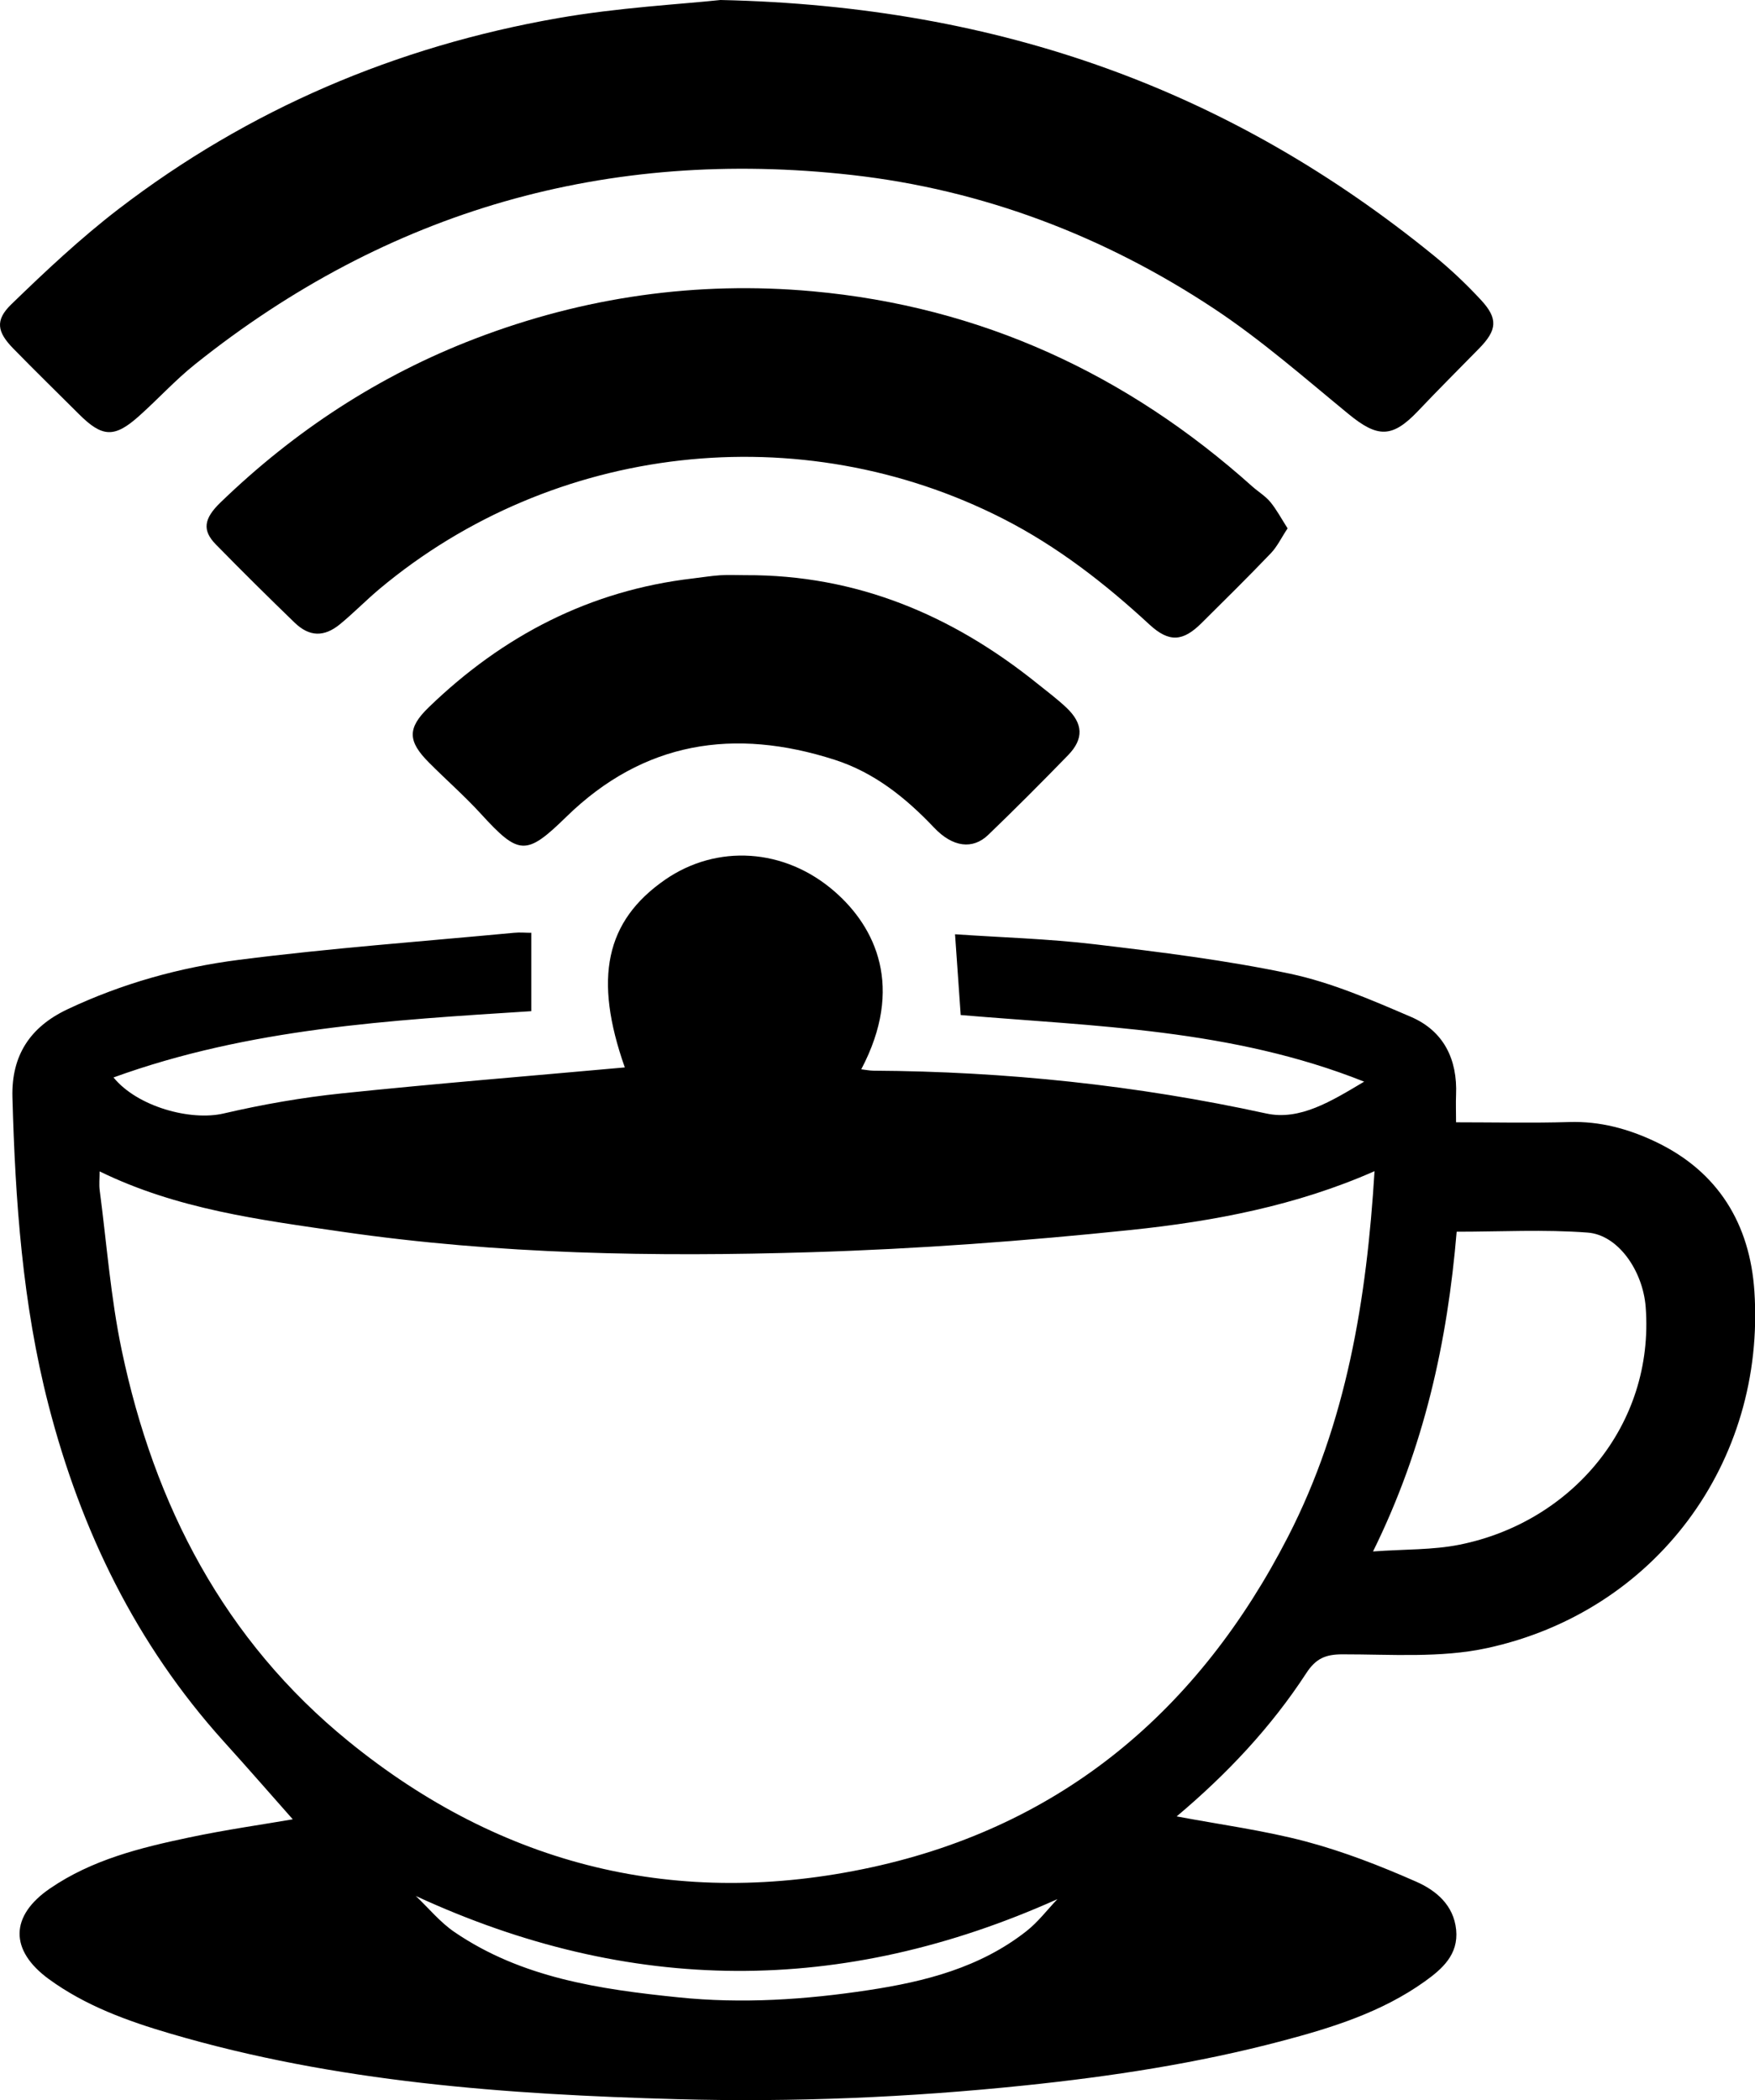 <?xml version="1.0" encoding="UTF-8"?>
<svg id="Layer_2" data-name="Layer 2" xmlns="http://www.w3.org/2000/svg" viewBox="0 0 204.71 244.92">
  <g id="Layer_1-2" data-name="Layer 1">
    <g>
      <path d="m61.97,108.76v9.17c-16.4,1.05-32.88,1.98-48.73,7.73,2.79,3.42,9,5.1,12.85,4.2,4.52-1.05,9.13-1.86,13.75-2.34,11.03-1.15,22.08-2.04,33.04-3.03-3.66-10.38-2.27-17.07,4.71-21.9,5.99-4.14,13.92-3.73,19.79,1.41,4.76,4.16,8.12,11.15,3.08,20.71.51.06.95.15,1.39.16,15.45.09,30.72,1.69,45.84,4.99,3.93.86,7.6-1.43,11.43-3.71-15.47-6.16-31.45-6.44-47.06-7.77-.21-3.07-.43-6.11-.66-9.42,5.34.37,10.86.52,16.32,1.17,7.63.91,15.29,1.85,22.8,3.44,4.82,1.03,9.48,3.06,14.05,5.02,3.82,1.64,5.45,4.95,5.27,9.11-.04.98,0,1.96,0,3.19,4.49,0,8.86.1,13.22-.03,3.57-.11,6.86.79,10.01,2.28,7.36,3.48,11.05,9.63,11.57,17.47,1.32,19.98-11.57,37.35-31.18,41.6-5.43,1.18-11.25.72-16.88.73-1.99,0-3.11.5-4.22,2.21-4.12,6.32-9.26,11.77-15.11,16.69,5.1.96,10.17,1.63,15.08,2.93,4.39,1.17,8.68,2.84,12.85,4.68,2.3,1.01,4.38,2.71,4.67,5.61.29,2.91-1.64,4.58-3.66,6.03-5.02,3.59-10.83,5.4-16.7,6.95-9.84,2.6-19.86,4.13-29.98,5.18-13.48,1.4-26.99,1.97-40.52,1.6-19.94-.55-39.8-1.97-59.09-7.64-5.01-1.47-9.92-3.24-14.21-6.37-4.58-3.35-4.55-7.36.15-10.57,4.88-3.34,10.5-4.74,16.16-5.93,4.34-.92,8.75-1.54,12.15-2.13-2.42-2.73-5.22-5.95-8.08-9.11-10.19-11.31-16.63-24.55-20.41-39.2-3.04-11.78-3.88-23.82-4.21-35.91-.13-4.86,2.06-8.19,6.42-10.25,6.37-3.01,13.11-4.89,20.02-5.77,10.64-1.36,21.36-2.14,32.05-3.15.69-.07,1.4,0,2.06,0Zm-50.35,27.86c0,.83-.08,1.52.01,2.2.82,6.23,1.28,12.53,2.57,18.66,3.79,18.07,11.94,33.8,26.46,45.61,17.93,14.59,38.46,19.58,60.99,14.69,22.34-4.86,38.23-18.39,48.59-38.56,6.84-13.31,9.18-27.73,10.09-42.63-9.1,4.02-18.74,5.85-28.45,6.86-12.38,1.29-24.83,2.21-37.26,2.59-18.26.56-36.53.25-54.68-2.38-9.62-1.4-19.27-2.62-28.31-7.04Zm148.54,44.32c3.69-.27,6.96-.16,10.09-.79,13.07-2.62,22.74-13.95,21.71-27.7-.32-4.22-3.2-8.44-6.79-8.7-5.04-.38-10.13-.1-15.26-.1-1.07,12.79-3.77,25.16-9.75,37.28Zm-111.65,40.19c1.49,1.41,2.82,3.05,4.49,4.19,7.85,5.36,16.94,6.68,26.1,7.62,7.43.77,14.85.28,22.22-.84,6.61-1,13.02-2.64,18.41-6.88,1.35-1.06,2.41-2.47,3.61-3.73-25.15,11.28-49.86,11.16-74.82-.36Z"/>
      <path d="m84.04,0c32.84.71,59.68,10.68,83.16,29.77,1.97,1.6,3.84,3.37,5.56,5.23,2.01,2.17,1.86,3.51-.23,5.64-2.38,2.43-4.79,4.83-7.13,7.3-3.01,3.16-4.7,3.14-8.11.34-5.13-4.21-10.15-8.62-15.66-12.27-12.82-8.49-26.99-13.88-42.25-15.6-28.48-3.2-54.14,4.1-76.61,22.06-2.32,1.85-4.33,4.07-6.55,6.05-2.87,2.57-4.29,2.5-7.01-.22-2.56-2.55-5.15-5.08-7.67-7.66-1.87-1.92-2.14-3.28-.24-5.13,4-3.88,8.09-7.72,12.5-11.11C29.01,12.73,46.22,5.42,65.06,2.12c7.07-1.24,14.3-1.62,18.98-2.12Z"/>
      <path d="m150.19,61.62c-.73,1.1-1.21,2.13-1.96,2.91-2.64,2.76-5.37,5.45-8.08,8.14-2.17,2.16-3.78,2.28-6.06.18-5.22-4.82-10.77-9.14-17.14-12.38-23.62-12.01-52.37-8.78-72.69,8.22-1.57,1.32-3.01,2.8-4.59,4.1-1.86,1.53-3.58,1.49-5.3-.17-3.11-3-6.18-6.05-9.2-9.13-1.59-1.63-1.42-2.99.55-4.89,8.64-8.35,18.5-14.82,29.74-19.12,12.67-4.85,25.82-6.73,39.31-5.51,19.64,1.78,36.67,9.65,51.32,22.78.69.61,1.51,1.1,2.09,1.8.73.89,1.28,1.93,2.01,3.07Z"/>
      <path d="m86.96,67.08c12.92-.06,24.08,4.64,34.01,12.62,1.16.93,2.35,1.82,3.43,2.84,1.95,1.85,2.04,3.62.19,5.53-3.06,3.15-6.16,6.26-9.32,9.3-1.8,1.73-4.13,1.46-6.31-.84-3.31-3.49-6.97-6.43-11.6-7.92-11.7-3.76-22.28-2.16-31.31,6.66-4.68,4.57-5.52,4.5-9.96-.36-1.91-2.09-4.05-3.96-6.05-5.97-2.48-2.49-2.56-4.01-.02-6.46,8.63-8.34,18.78-13.62,30.81-15.02,1.05-.12,2.1-.3,3.16-.37.99-.06,1.98-.01,2.97-.01Z"/>
    </g>
  </g>
</svg>